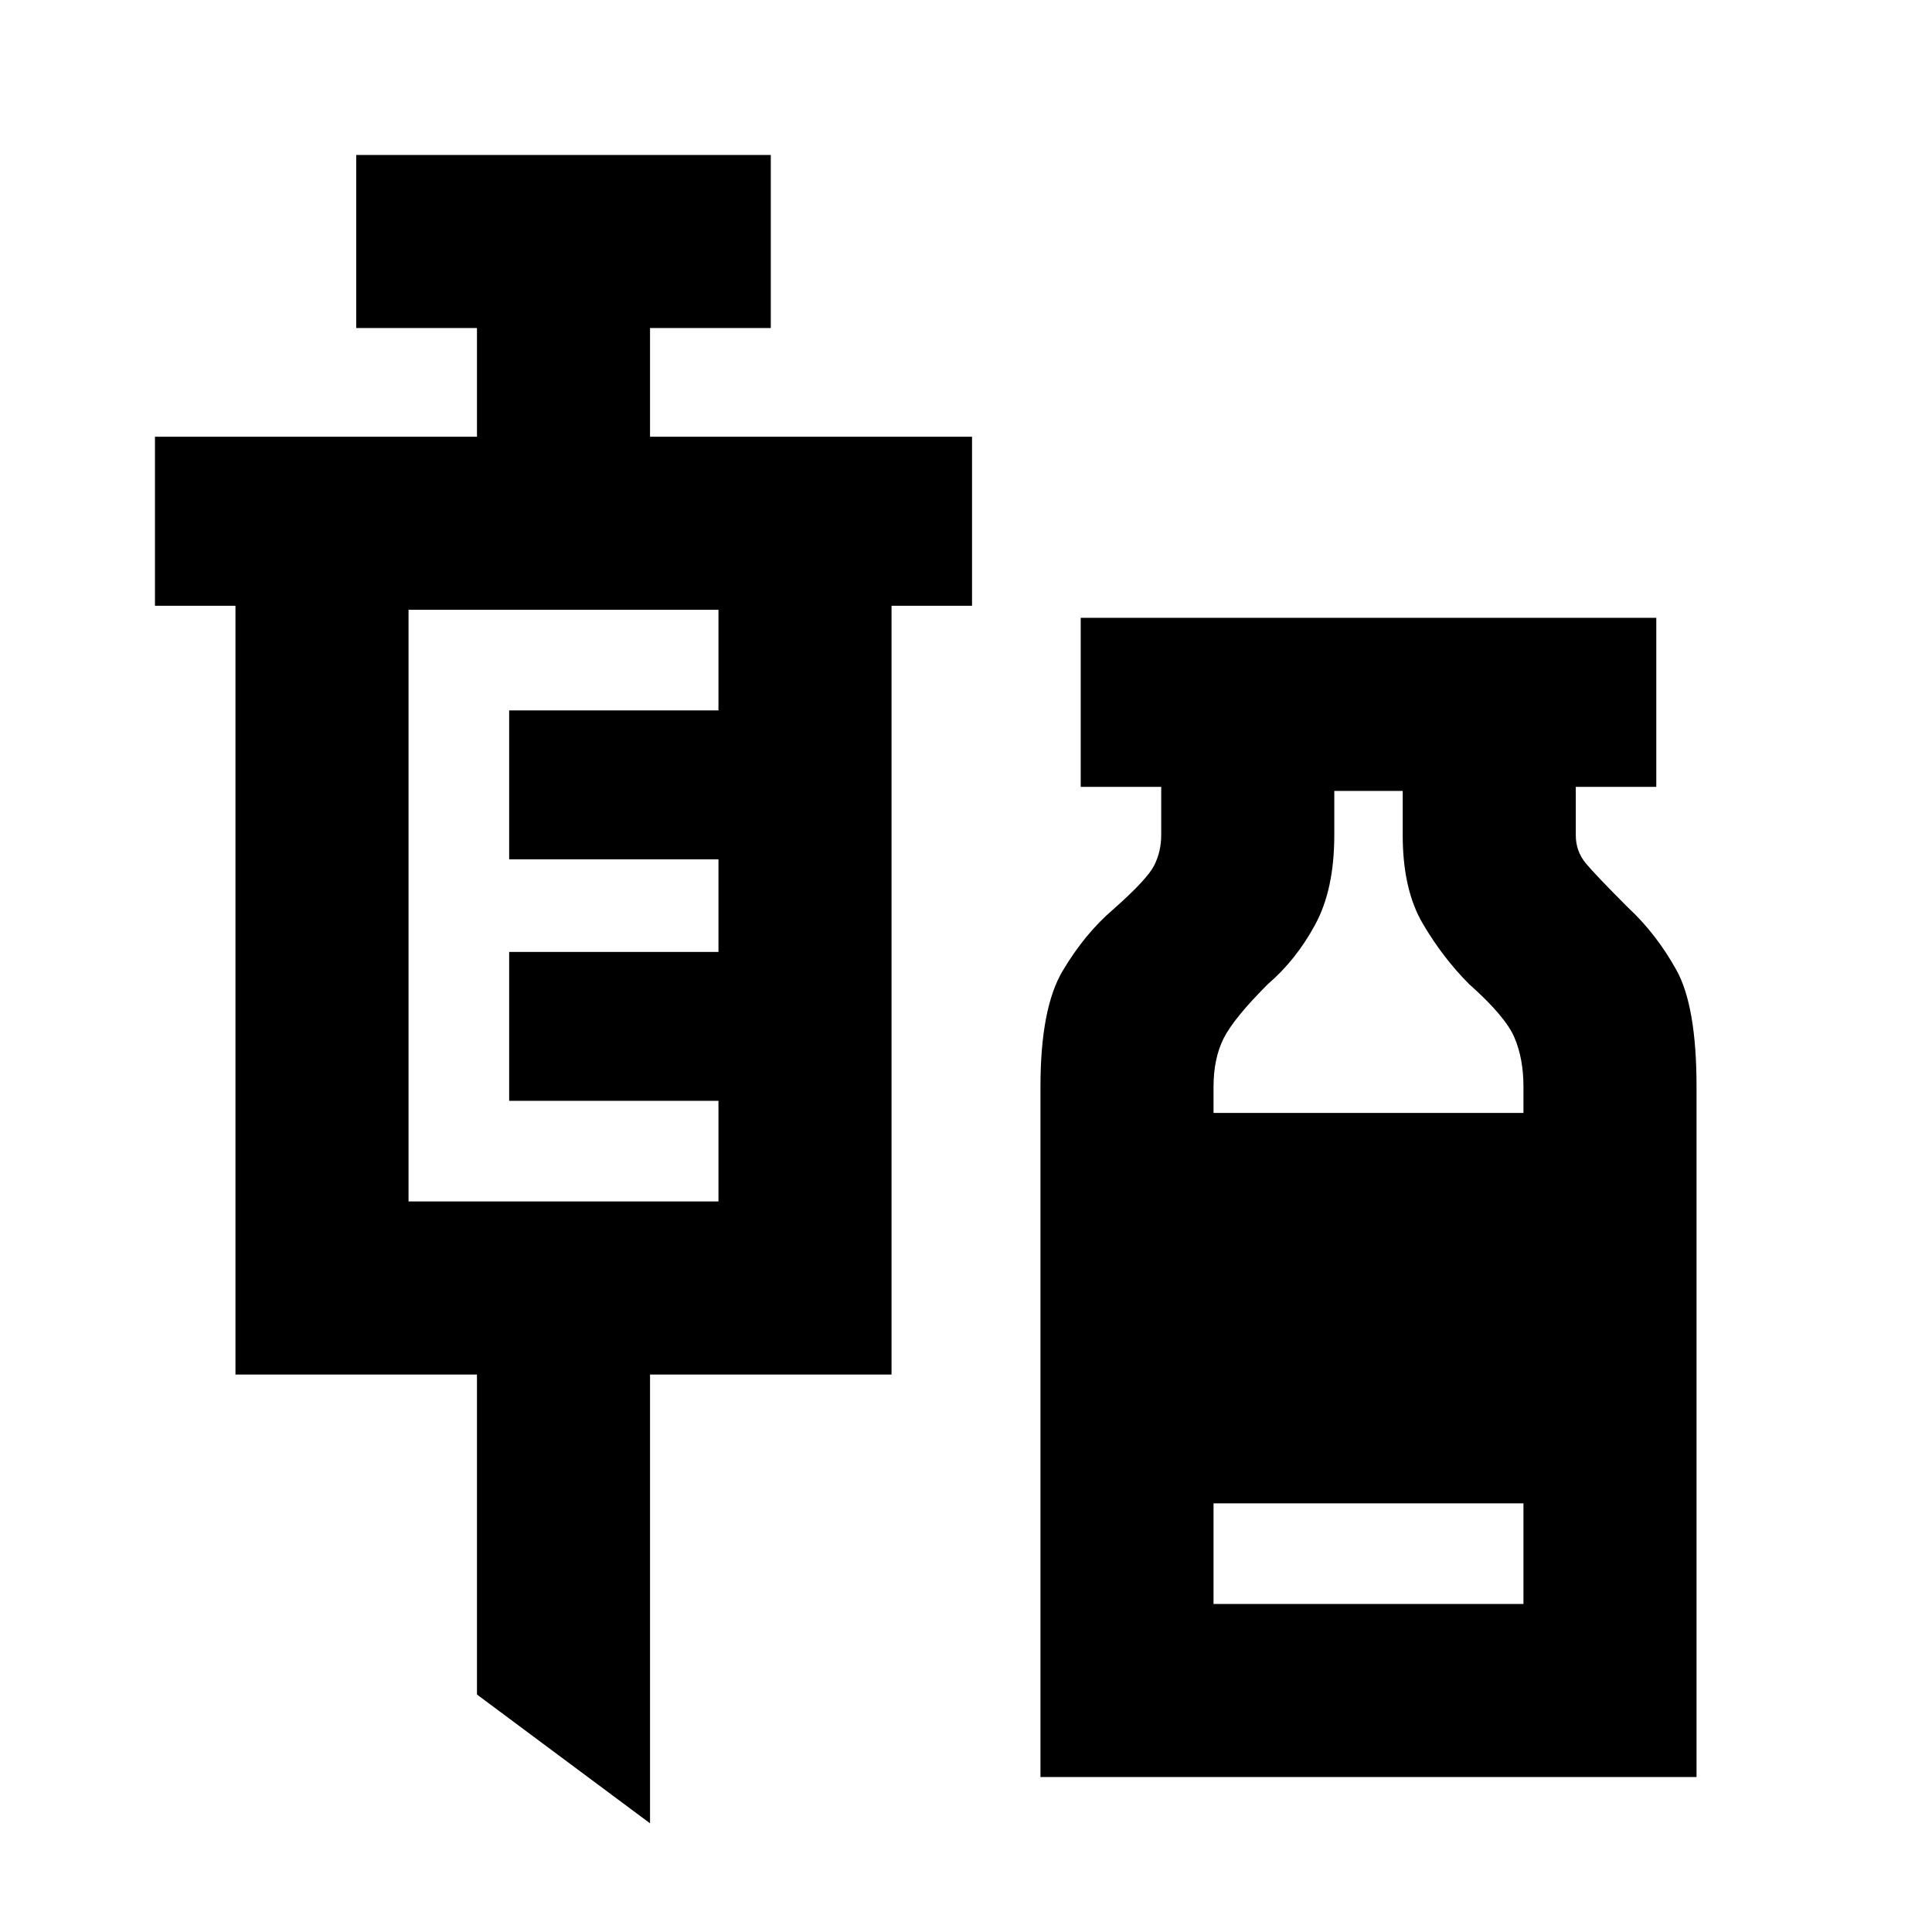 <svg xmlns="http://www.w3.org/2000/svg" height="24" width="24"><path d="m8.075 22.65-2.15-1.6v-3.975h-3v-9.55h-1v-2.1h4v-1.35h-1.5v-2.15h5.15v2.15h-1.5v1.35h4v2.1h-1v9.55h-3Zm-3-7.725h3.85v-1.25h-2.6v-1.85h2.6v-1.15h-2.6v-1.85h2.6v-1.25h-3.85Zm7.85 7.15V13.5q0-.975.275-1.438.275-.462.625-.762.425-.375.513-.55.087-.175.087-.375v-.6h-1v-2.1h7.15v2.1h-1v.6q0 .2.125.35.125.15.525.55.35.325.6.775t.25 1.45v8.575Zm2.15-8.25h3.85V13.5q0-.35-.113-.613-.112-.262-.562-.662-.325-.325-.575-.75-.25-.425-.25-1.1v-.55h-.85v.55q0 .675-.238 1.112-.237.438-.587.738-.425.425-.55.675-.125.25-.125.6Zm0 6.1h3.85v-1.25h-3.85Z"/></svg>